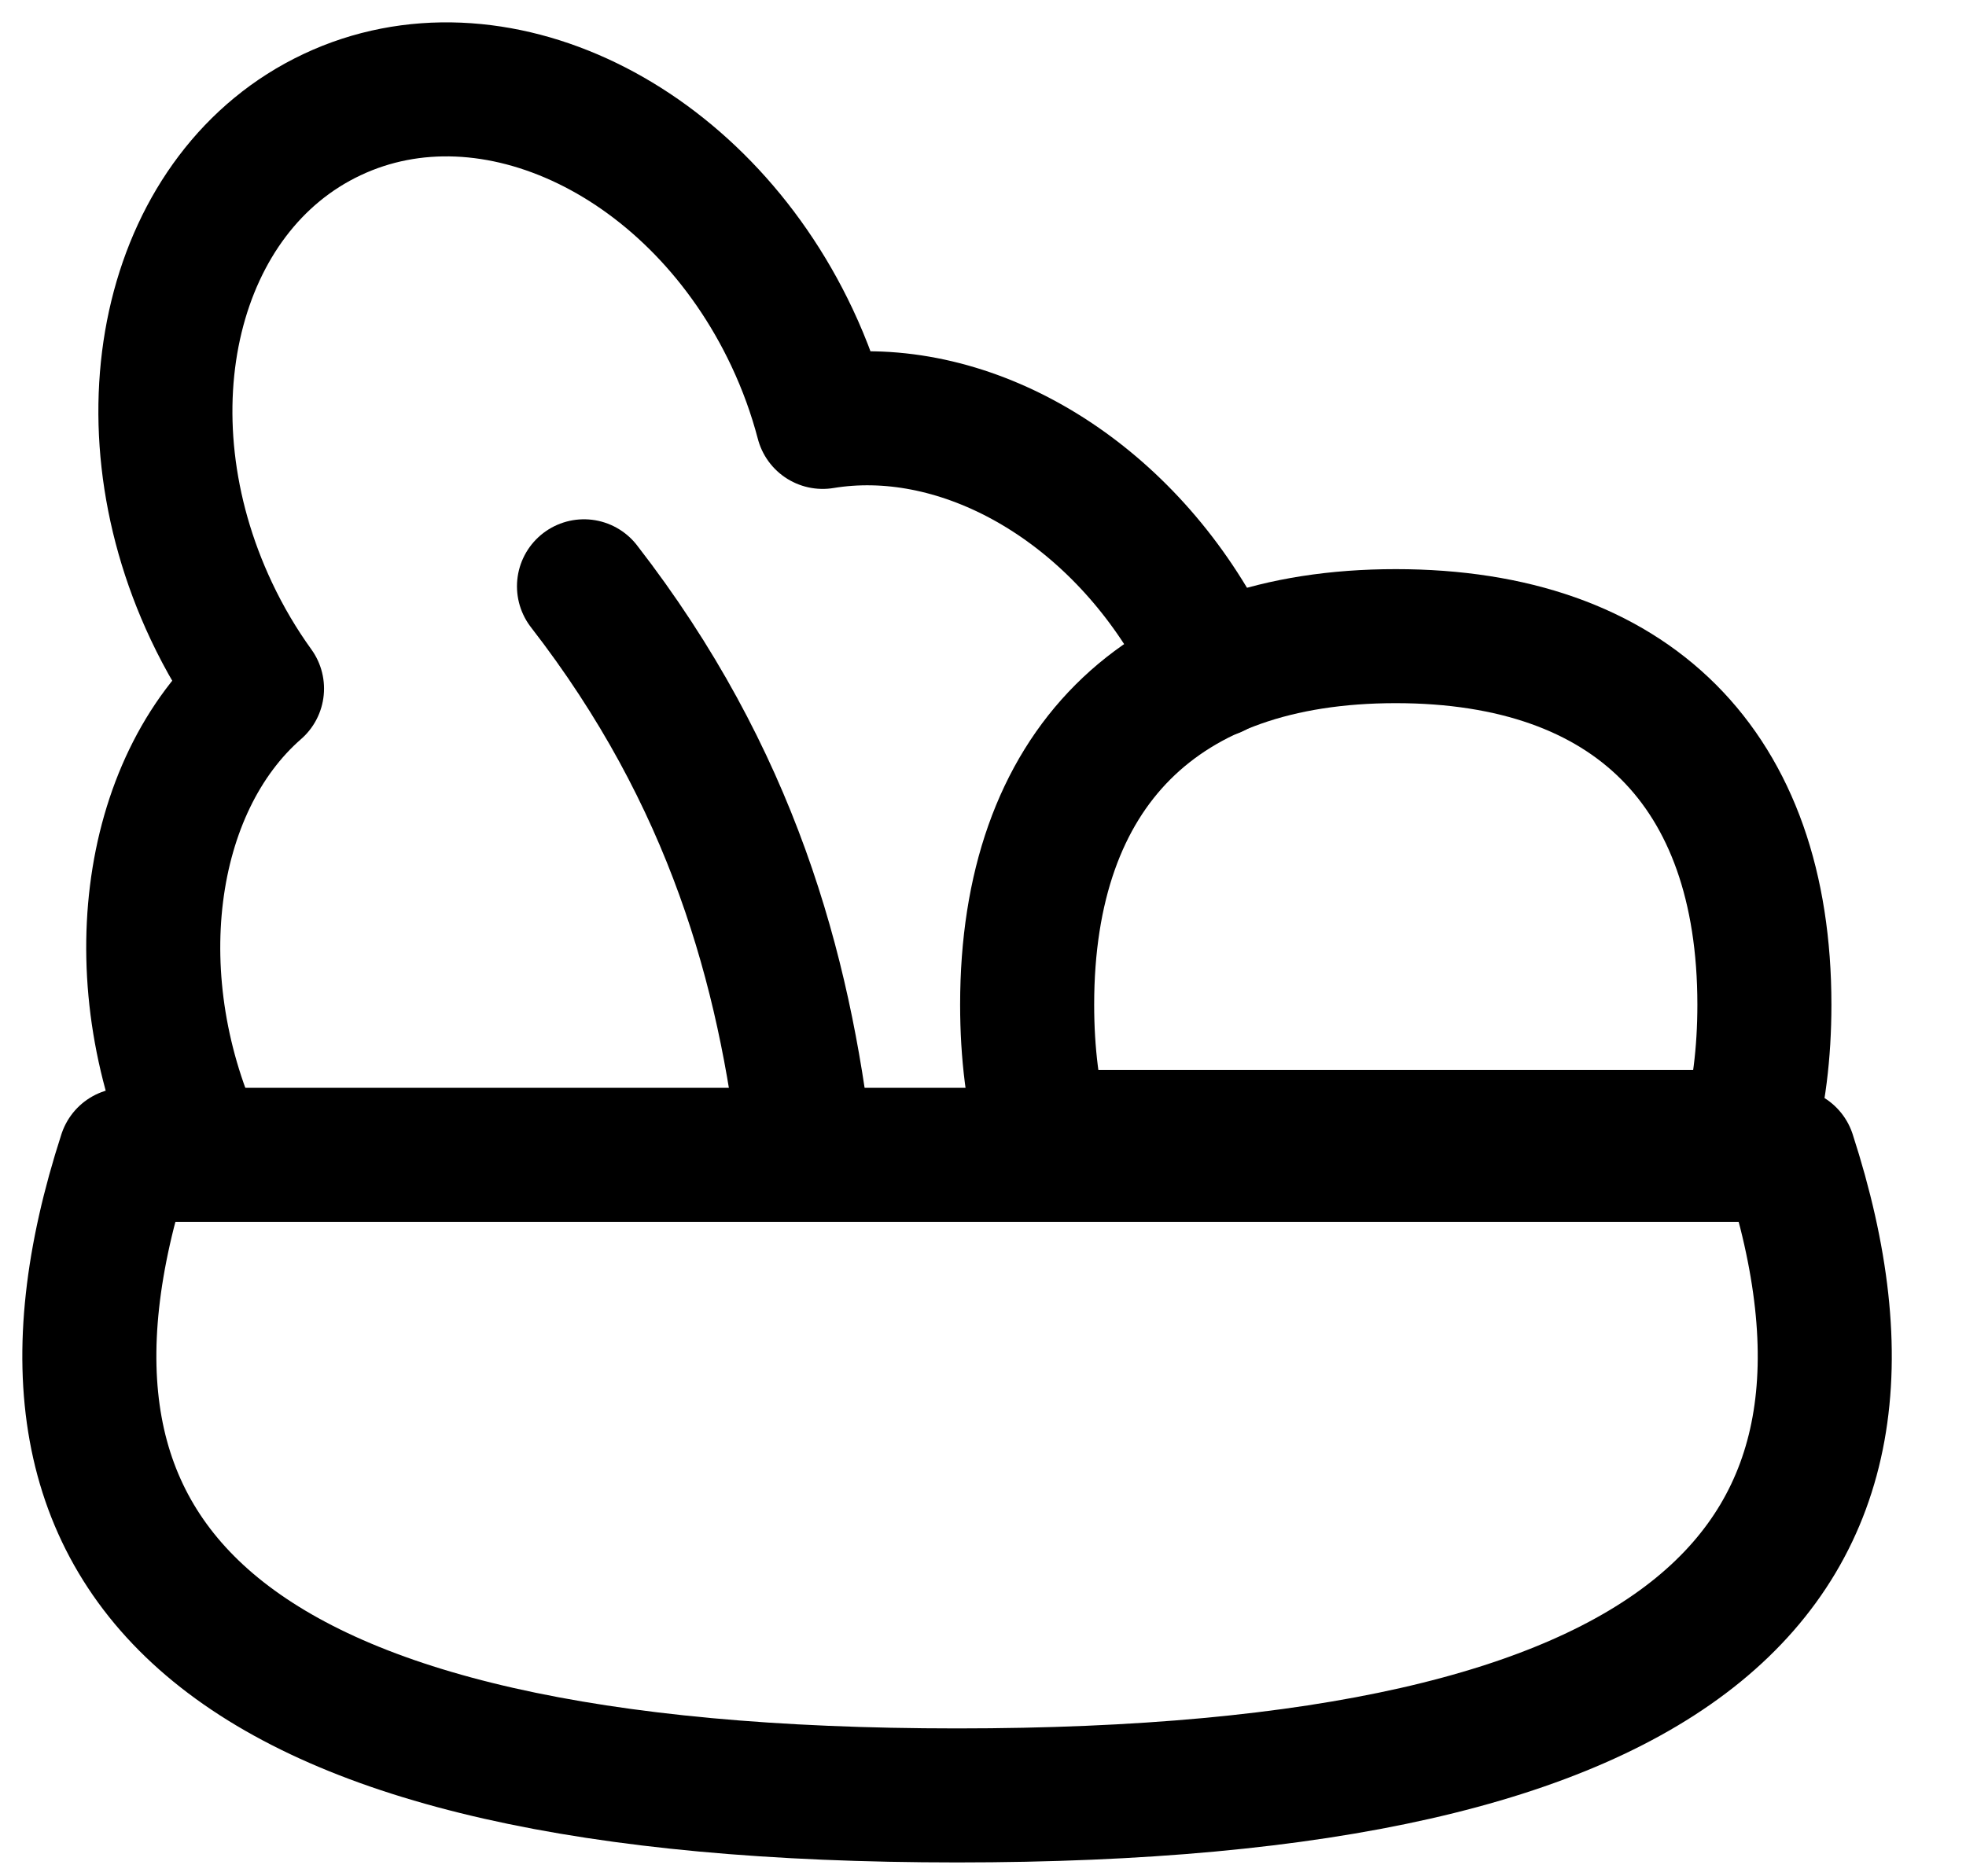 <svg width="22" height="21" viewBox="0 0 22 21" fill="none" xmlns="http://www.w3.org/2000/svg">
<path d="M10.71 20.095C2.499 20.095 -0.094 17.541 1.401 12.925H20.018C21.514 17.541 18.921 20.095 10.71 20.095Z" stroke="black" stroke-width="1.5" stroke-linejoin="round"/>
<path d="M6.535 6.562C8.192 8.699 8.778 10.854 9.013 12.884" stroke="black" stroke-width="1.5" stroke-linecap="round" stroke-linejoin="round"/>
<path d="M2.241 12.915C1.339 11.003 1.626 8.797 2.876 7.707C2.684 7.441 2.512 7.151 2.365 6.839C1.317 4.616 1.922 2.128 3.716 1.283C5.51 0.437 7.814 1.553 8.862 3.776C9.009 4.088 9.123 4.405 9.206 4.722C10.695 4.477 12.345 5.36 13.309 6.961L13.589 7.505" stroke="black" stroke-width="1.5" stroke-linecap="round" stroke-linejoin="round"/>
<path d="M11.68 12.726H19.558C19.681 12.284 19.744 11.789 19.744 11.245C19.744 8.605 18.259 7.12 15.619 7.12C12.979 7.12 11.494 8.605 11.494 11.245C11.494 11.789 11.557 12.284 11.68 12.726Z" stroke="black" stroke-width="1.5" stroke-linecap="round" stroke-linejoin="round"/>
</svg>
